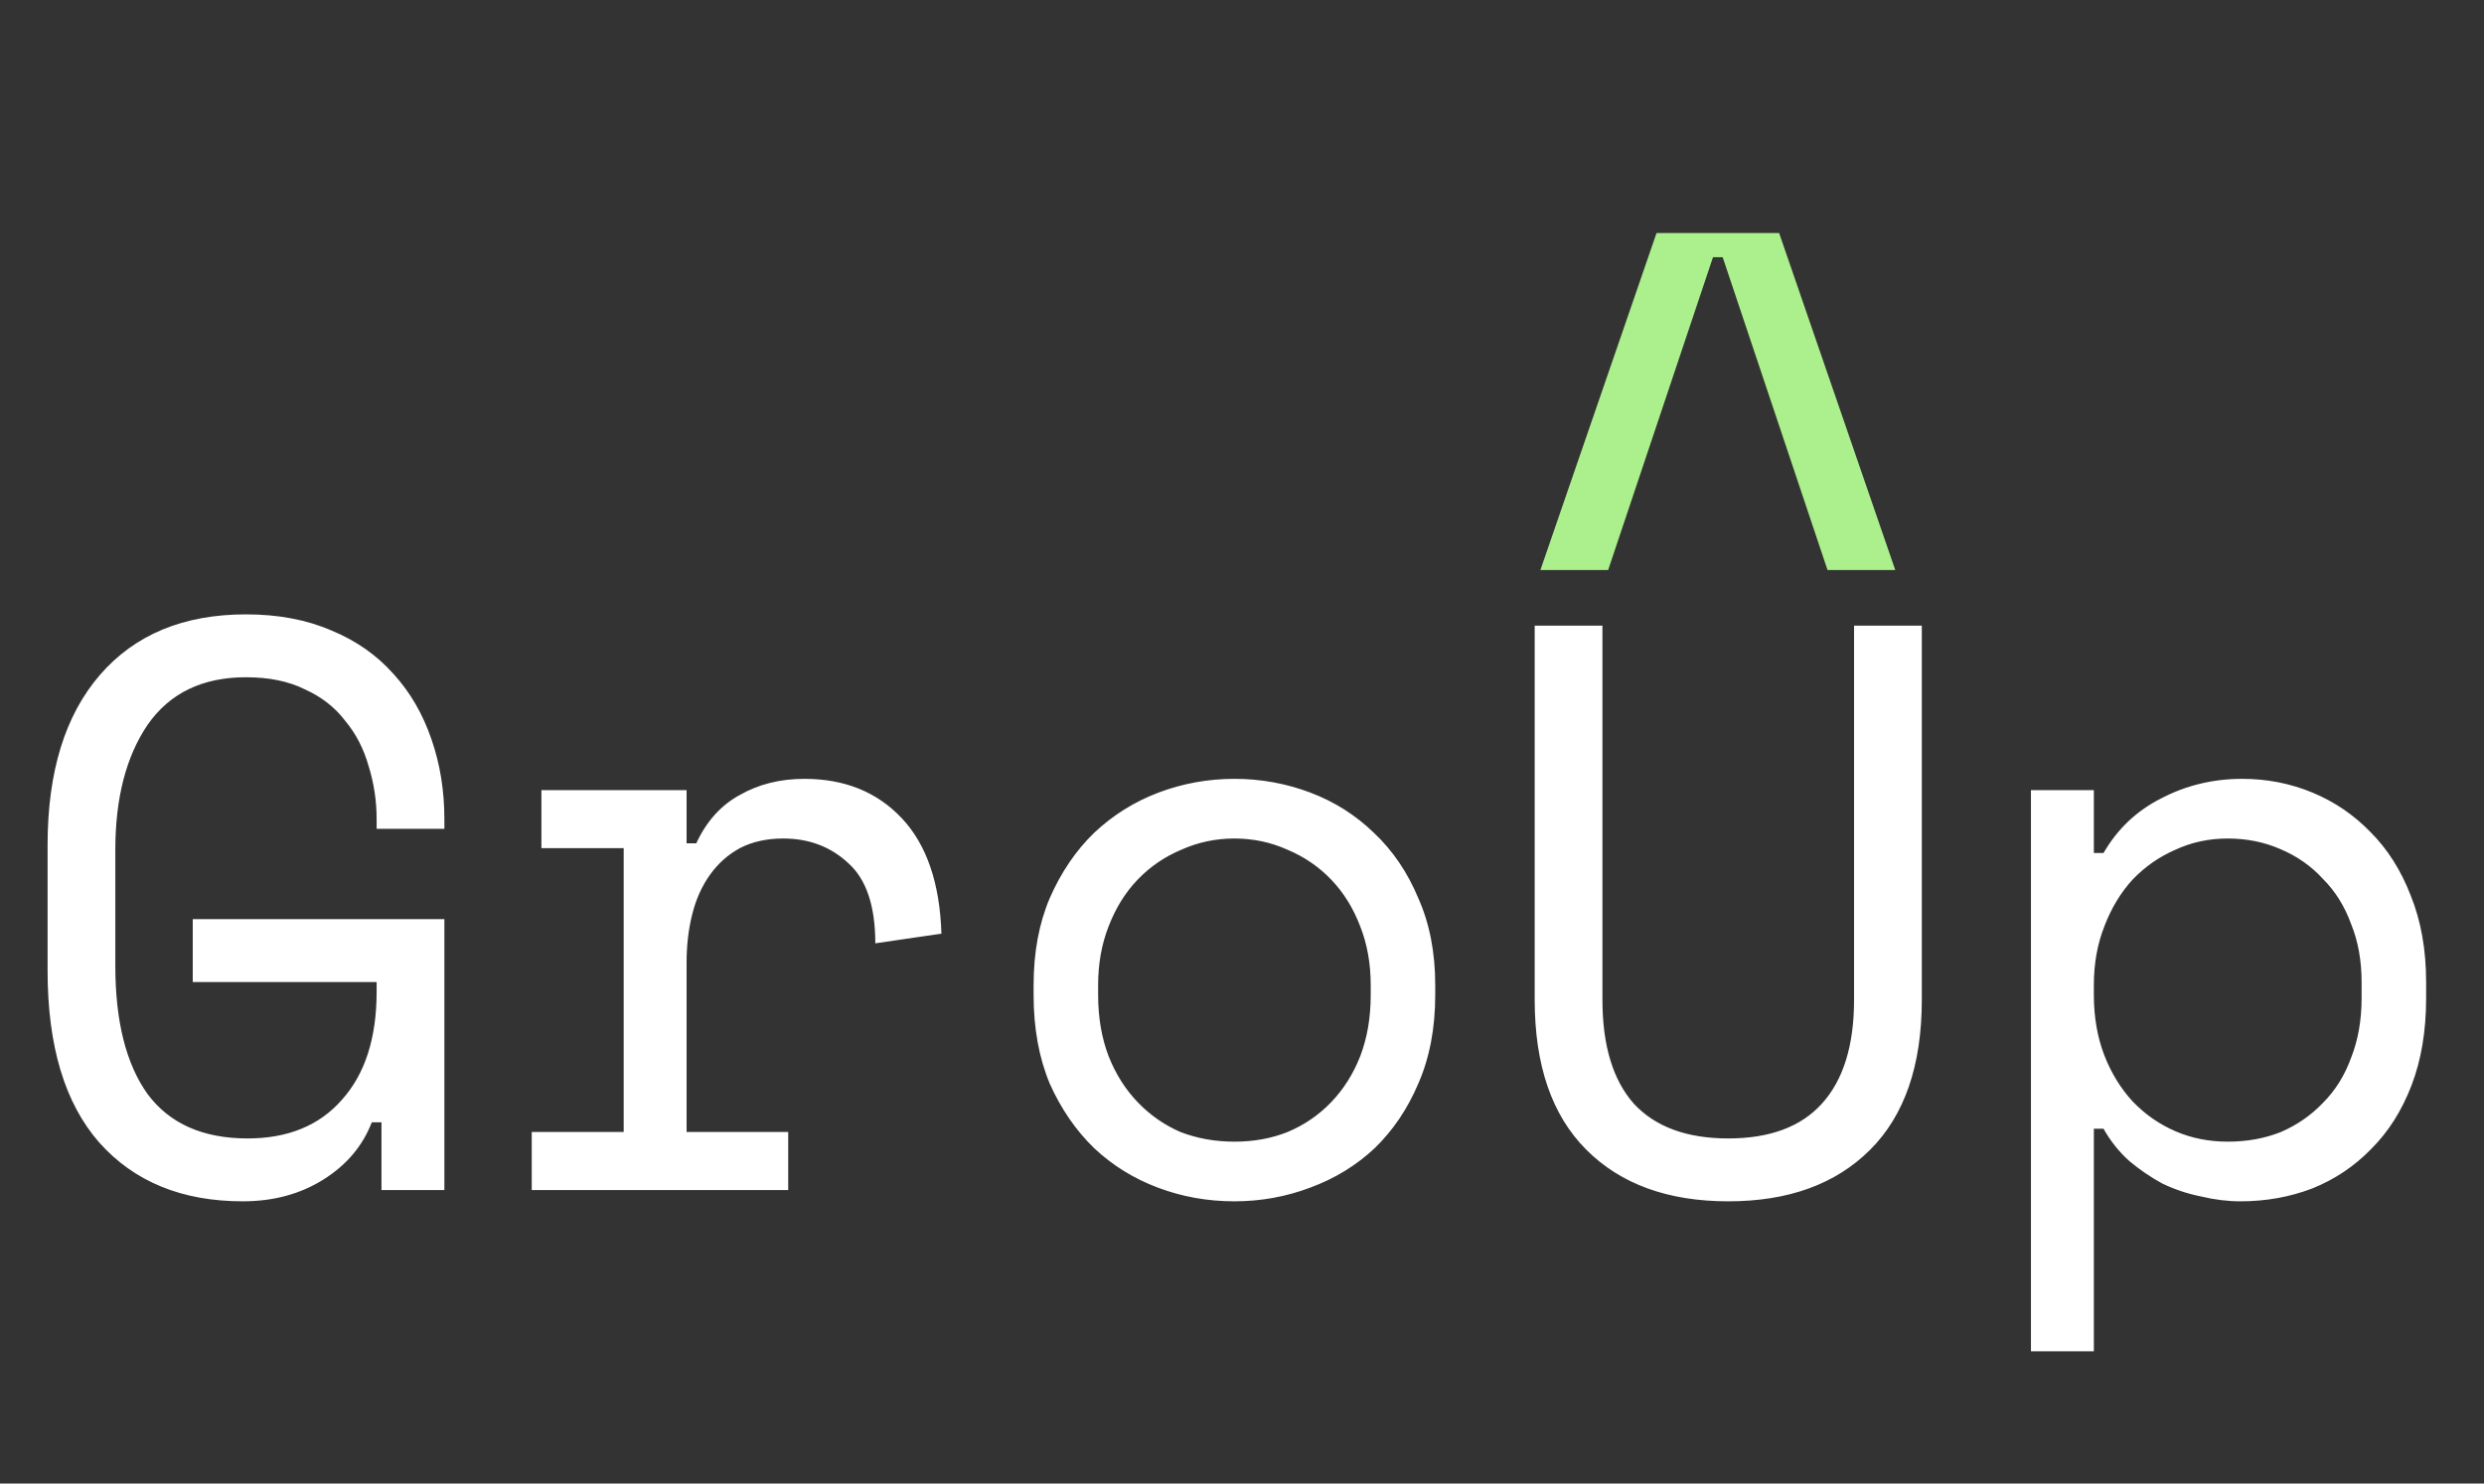<svg width="77" height="46" viewBox="0 0 77 46" fill="none" xmlns="http://www.w3.org/2000/svg">
<rect x="0" y="0" width="77" height="46" fill="#333333" stroke="none"/>
<path d="M5.975 28.5H13.775V36.9H11.825V34.8H11.525C11.242 35.533 10.742 36.125 10.025 36.575C9.308 37.025 8.475 37.25 7.525 37.25C5.642 37.25 4.158 36.642 3.075 35.425C2.008 34.208 1.475 32.433 1.475 30.1V26.2C1.475 23.933 2.017 22.175 3.1 20.925C4.183 19.675 5.692 19.05 7.625 19.05C8.625 19.05 9.508 19.217 10.275 19.55C11.042 19.867 11.683 20.317 12.2 20.9C12.717 21.467 13.108 22.142 13.375 22.925C13.642 23.692 13.775 24.517 13.775 25.4V25.7H11.675V25.4C11.675 24.833 11.592 24.283 11.425 23.75C11.275 23.217 11.033 22.75 10.7 22.35C10.383 21.933 9.967 21.608 9.45 21.375C8.95 21.125 8.342 21 7.625 21C6.275 21 5.258 21.492 4.575 22.475C3.908 23.458 3.575 24.75 3.575 26.35V29.95C3.575 31.667 3.908 32.992 4.575 33.925C5.258 34.842 6.292 35.3 7.675 35.3C8.925 35.3 9.9 34.9 10.6 34.1C11.317 33.3 11.675 32.183 11.675 30.75V30.45H5.975V28.5ZM16.783 24.5H21.283V26.15H21.583C21.899 25.467 22.349 24.967 22.933 24.65C23.516 24.317 24.183 24.15 24.933 24.15C26.183 24.15 27.191 24.558 27.958 25.375C28.724 26.192 29.133 27.383 29.183 28.95L27.133 29.25C27.133 28.1 26.858 27.275 26.308 26.775C25.758 26.258 25.083 26 24.283 26C23.766 26 23.316 26.1 22.933 26.3C22.566 26.5 22.258 26.775 22.008 27.125C21.758 27.475 21.574 27.883 21.458 28.35C21.341 28.817 21.283 29.317 21.283 29.85V35.1H24.433V36.9H16.483V35.1H19.333V26.3H16.783V24.5ZM44.49 30.85C44.49 31.883 44.315 32.8 43.965 33.6C43.632 34.383 43.182 35.05 42.615 35.6C42.049 36.133 41.382 36.542 40.615 36.825C39.865 37.108 39.082 37.25 38.265 37.25C37.432 37.25 36.64 37.108 35.89 36.825C35.14 36.542 34.482 36.133 33.915 35.6C33.349 35.05 32.89 34.383 32.54 33.6C32.207 32.8 32.04 31.883 32.04 30.85V30.55C32.04 29.533 32.207 28.633 32.54 27.85C32.89 27.05 33.349 26.375 33.915 25.825C34.499 25.275 35.165 24.858 35.915 24.575C36.665 24.292 37.449 24.15 38.265 24.15C39.082 24.15 39.865 24.292 40.615 24.575C41.365 24.858 42.024 25.275 42.59 25.825C43.174 26.375 43.632 27.05 43.965 27.85C44.315 28.633 44.49 29.533 44.49 30.55V30.85ZM38.265 35.4C38.865 35.4 39.415 35.3 39.915 35.1C40.432 34.883 40.882 34.575 41.265 34.175C41.649 33.775 41.949 33.3 42.165 32.75C42.382 32.183 42.49 31.55 42.49 30.85V30.55C42.49 29.883 42.382 29.275 42.165 28.725C41.949 28.158 41.649 27.675 41.265 27.275C40.882 26.875 40.432 26.567 39.915 26.35C39.399 26.117 38.849 26 38.265 26C37.682 26 37.132 26.117 36.615 26.35C36.099 26.567 35.649 26.875 35.265 27.275C34.882 27.675 34.582 28.158 34.365 28.725C34.149 29.275 34.04 29.883 34.04 30.55V30.85C34.04 31.55 34.149 32.183 34.365 32.75C34.582 33.3 34.882 33.775 35.265 34.175C35.649 34.575 36.09 34.883 36.59 35.1C37.107 35.3 37.665 35.4 38.265 35.4ZM49.673 19.4V31C49.673 32.417 49.998 33.492 50.648 34.225C51.315 34.942 52.289 35.3 53.573 35.3C54.856 35.3 55.823 34.942 56.473 34.225C57.139 33.492 57.473 32.417 57.473 31V19.4H59.573V31C59.573 33.033 59.039 34.583 57.973 35.65C56.906 36.717 55.44 37.25 53.573 37.25C51.706 37.25 50.239 36.717 49.173 35.65C48.106 34.583 47.573 33.033 47.573 31V19.4H49.673ZM64.906 41.9H62.956V24.5H64.906V26.45H65.206C65.639 25.7 66.239 25.133 67.005 24.75C67.772 24.35 68.606 24.15 69.505 24.15C70.272 24.15 70.997 24.292 71.68 24.575C72.364 24.858 72.964 25.267 73.481 25.8C74.014 26.333 74.43 26.992 74.731 27.775C75.047 28.558 75.206 29.45 75.206 30.45V30.95C75.206 31.967 75.055 32.867 74.755 33.65C74.456 34.433 74.039 35.092 73.505 35.625C72.989 36.158 72.38 36.567 71.68 36.85C70.981 37.117 70.239 37.25 69.456 37.25C69.055 37.25 68.647 37.2 68.231 37.1C67.814 37.017 67.414 36.883 67.031 36.7C66.664 36.5 66.322 36.267 66.005 36C65.689 35.717 65.422 35.383 65.206 35H64.906V41.9ZM69.055 35.4C69.656 35.4 70.206 35.3 70.706 35.1C71.206 34.883 71.639 34.583 72.005 34.2C72.389 33.817 72.68 33.35 72.88 32.8C73.097 32.25 73.206 31.633 73.206 30.95V30.45C73.206 29.783 73.097 29.183 72.88 28.65C72.68 28.1 72.389 27.633 72.005 27.25C71.639 26.85 71.197 26.542 70.68 26.325C70.18 26.108 69.639 26 69.055 26C68.472 26 67.93 26.117 67.43 26.35C66.93 26.567 66.489 26.875 66.106 27.275C65.739 27.675 65.447 28.158 65.231 28.725C65.014 29.275 64.906 29.883 64.906 30.55V30.85C64.906 31.533 65.014 32.158 65.231 32.725C65.447 33.275 65.739 33.75 66.106 34.15C66.489 34.55 66.93 34.858 67.43 35.075C67.93 35.292 68.472 35.4 69.055 35.4Z" fill="white"/>
<path d="M58.75 17.675L56.65 17.675L53.4 7.975L53.1 7.975L49.85 17.675L47.75 17.675L51.35 7.225L55.15 7.225L58.75 17.675Z" fill="#ABF08D"/>
</svg>
